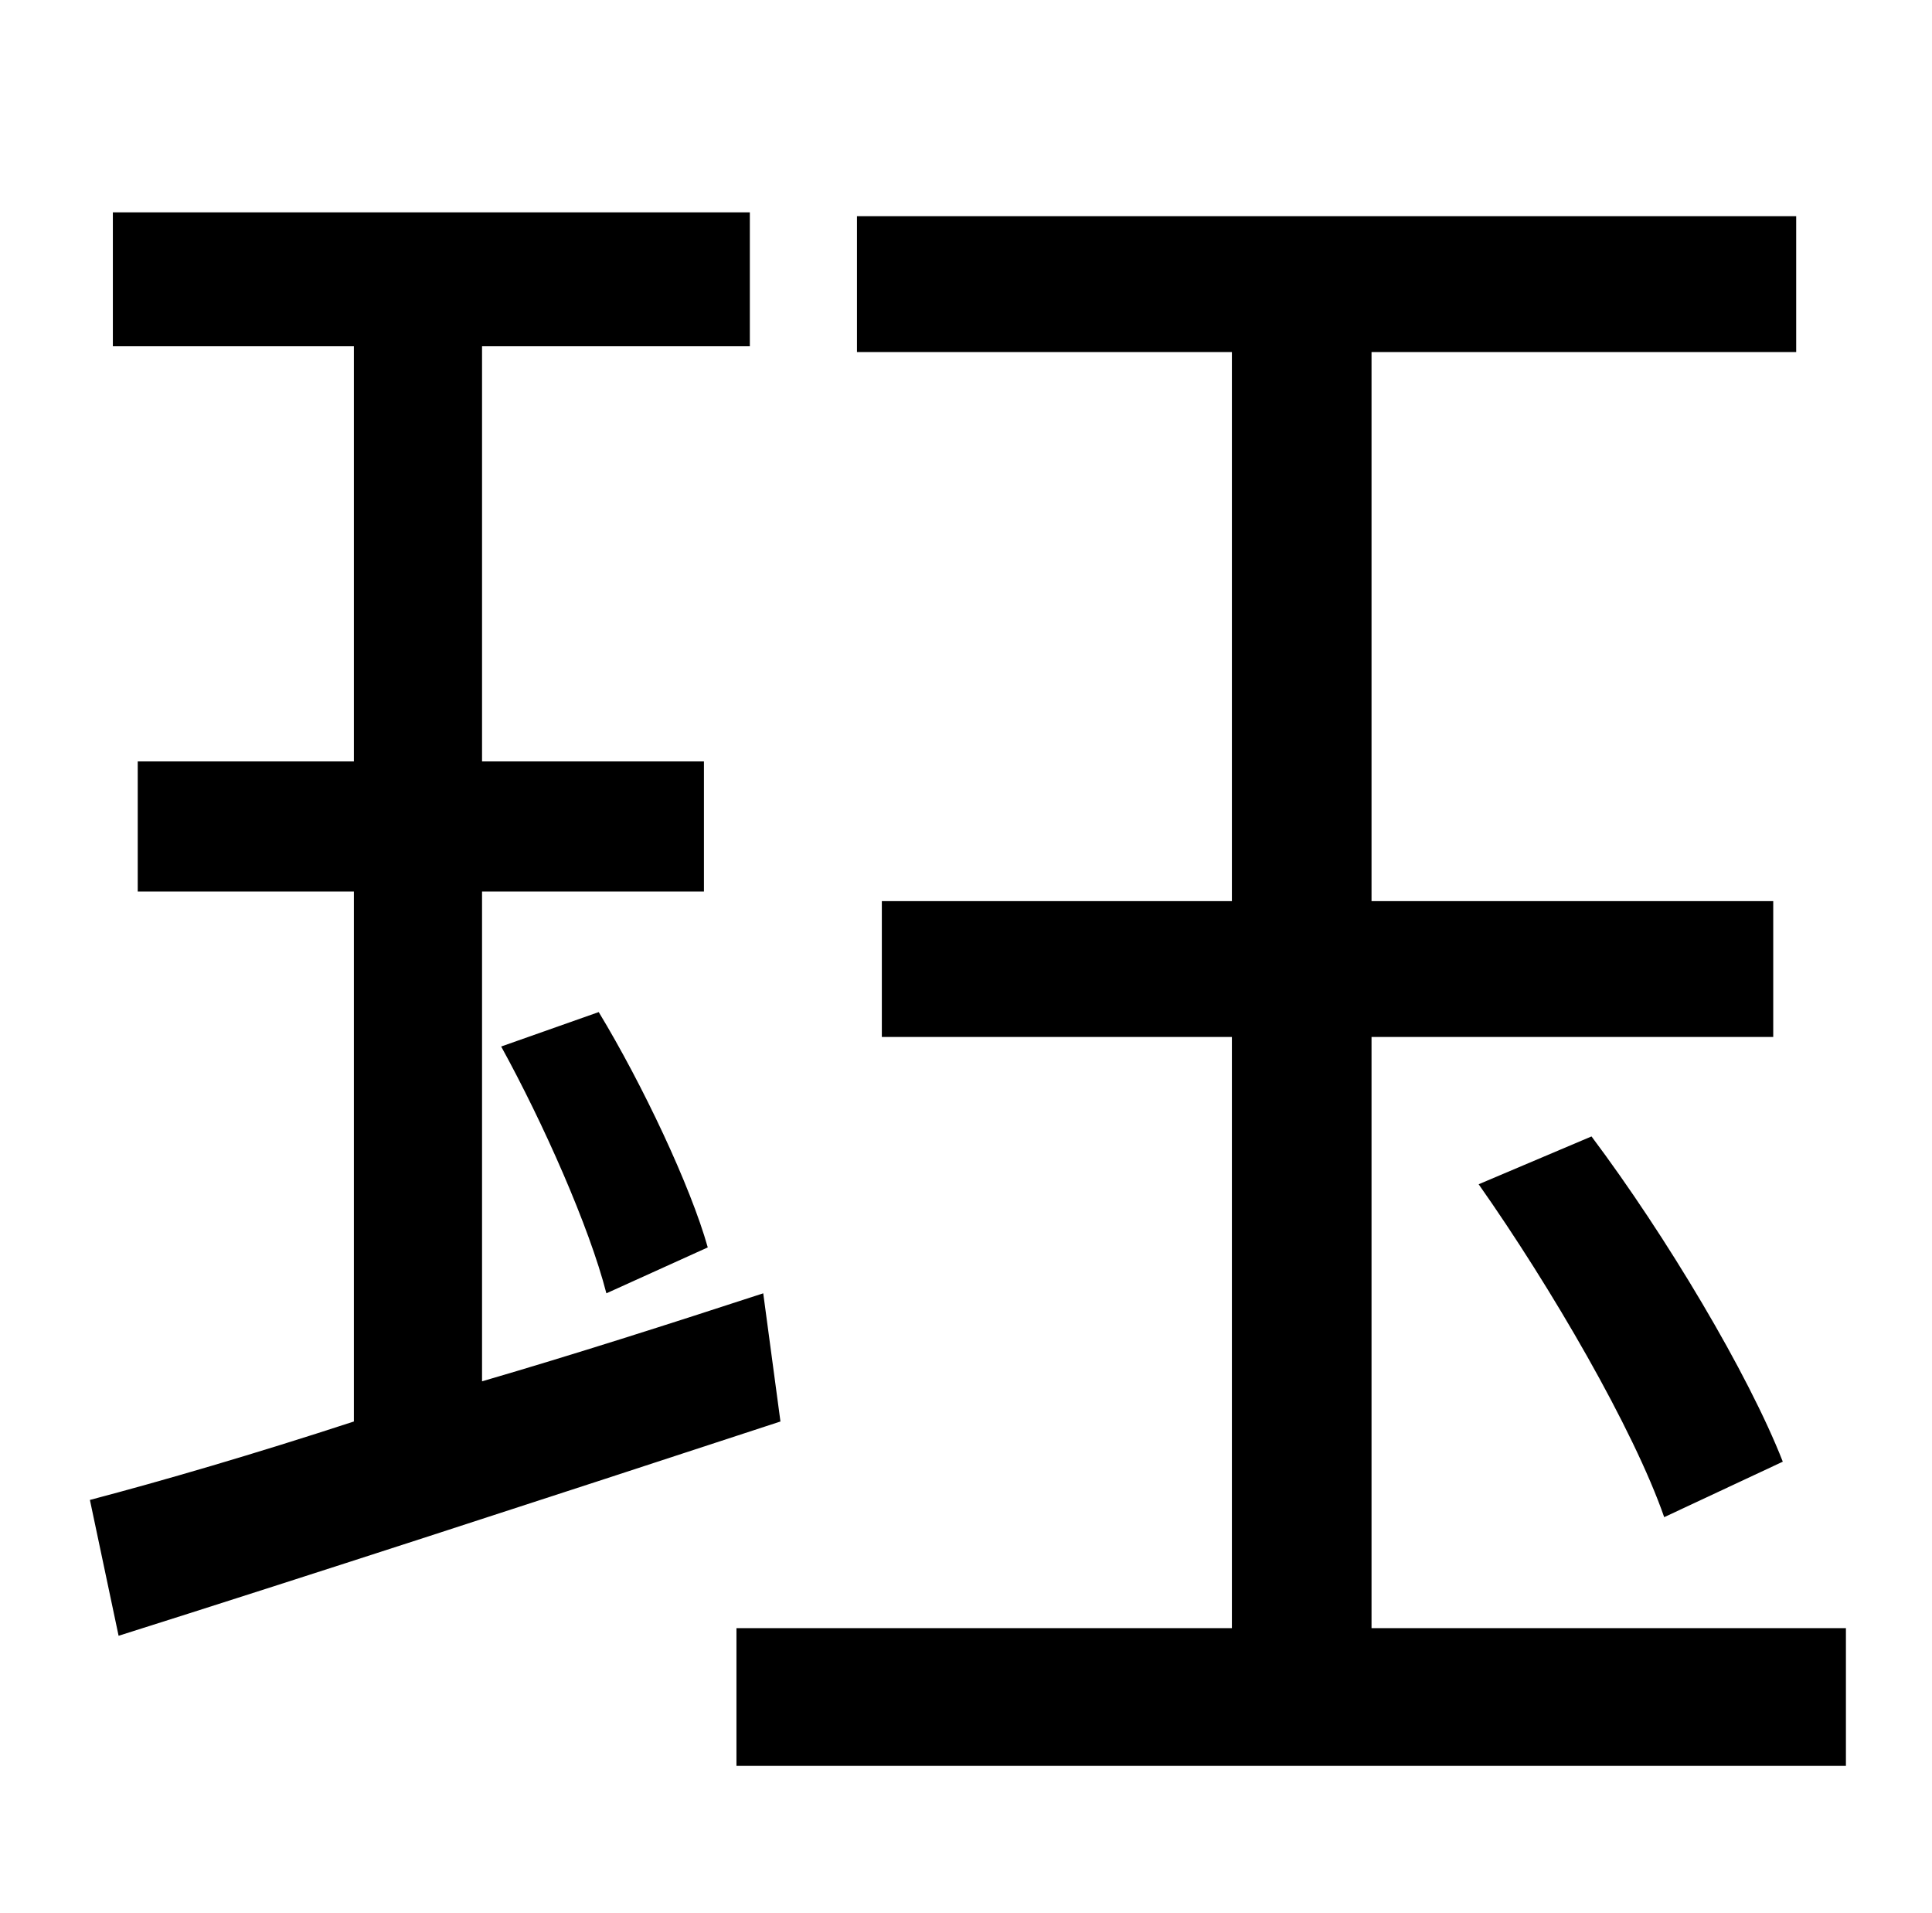 <?xml version="1.0" standalone="no"?>
<!DOCTYPE svg PUBLIC "-//W3C//DTD SVG 1.1//EN" "http://www.w3.org/Graphics/SVG/1.1/DTD/svg11.dtd" >
<svg xmlns="http://www.w3.org/2000/svg" xmlns:xlink="http://www.w3.org/1999/xlink" version="1.1" viewBox="-10 0 1010 1000">
   <path fill="currentColor"
d="M389 676l9 67c-122 40 -251 82 -346 112l-15 -71c38 -10 86 -24 138 -41v-277h-113v-68h113v-217h-126v-70h333v70h-140v217h116v68h-116v256c48 -14 98 -30 147 -46zM252 547l51 -18c23 38 48 91 57 123l-53 24c-9 -35 -33 -89 -55 -129zM707 851h248v72h-580v-72h259
v-309h-183v-71h183v-287h-196v-71h491v71h-222v287h210v71h-210v309zM763 619l59 -25c39 52 82 124 100 170l-62 29c-16 -46 -59 -120 -97 -174z" />
</svg>
